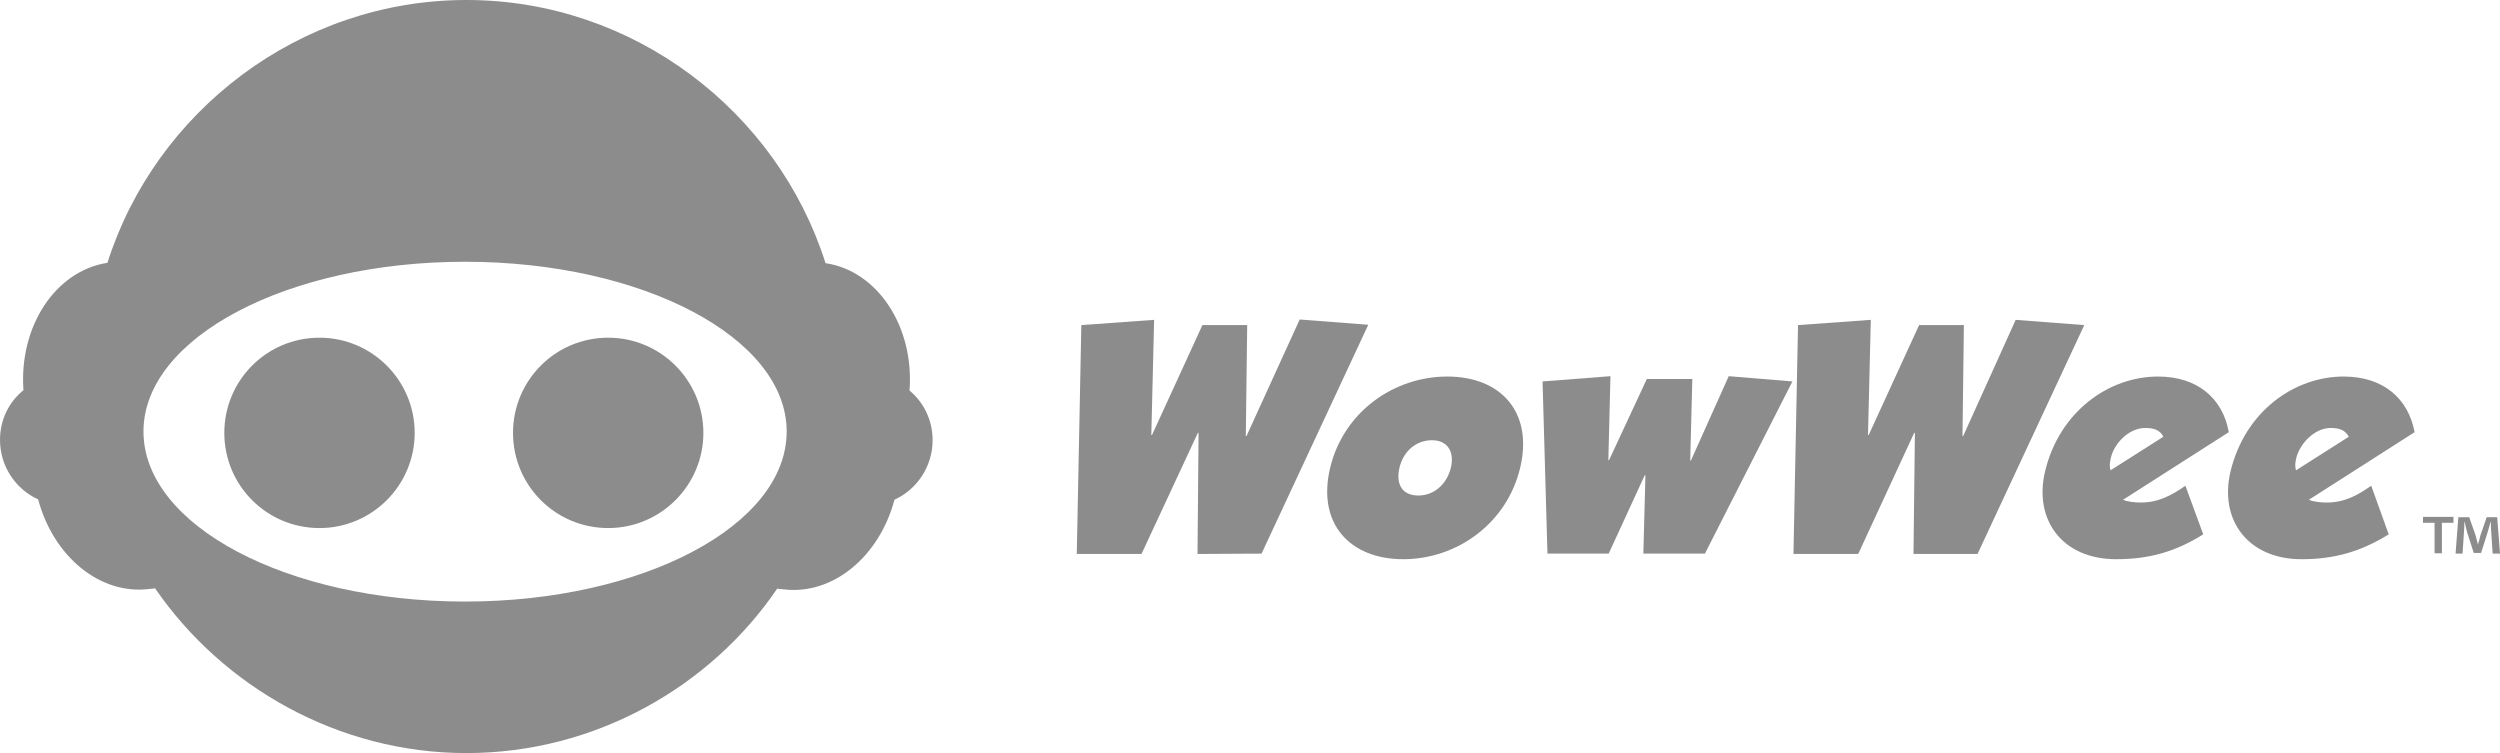 <?xml version="1.0" encoding="utf-8"?>
<!-- Generator: Adobe Illustrator 19.0.0, SVG Export Plug-In . SVG Version: 6.00 Build 0)  -->
<svg version="1.1" id="Layer_1" xmlns="http://www.w3.org/2000/svg" xmlns:xlink="http://www.w3.org/1999/xlink" x="0px" y="0px"
	 viewBox="59 313.7 714.4 215.2" style="enable-background:new 59 313.7 714.4 215.2;" xml:space="preserve">
<style type="text/css">
	.st0{fill:#8C8C8C;}
</style>
<path class="st0" d="M401.2,472l0.3-34.6h-0.2L385.2,472h-18.5l1.3-65.4l20.8-1.5L388,438h0.2l14.4-31.4h12.8l-0.4,31.7h0.2
	l15.2-33.3l19.6,1.5l-30.5,65.4L401.2,472L401.2,472z"/>
<path class="st0" d="M493.4,447.4c-3.8,15.9-18.1,26.1-33.4,26.1s-24.7-10.2-20.9-26.1c3.8-15.9,18.1-26.1,33.5-26.1
	C487.9,421.3,497.2,431.5,493.4,447.4z M458.9,447.4c-1.1,4.8,0.9,7.9,5.4,7.9s8.1-3.2,9.3-7.9c1.1-4.7-1-7.9-5.4-7.9
	C463.6,439.5,460,442.7,458.9,447.4z"/>
<path class="st0" d="M518.6,445.2h0.2l10.8-23.2h13l-0.6,23.3h0.2l10.8-24.1l18.2,1.5l-25,49.2h-17.6l0.6-22.4H529l-10.3,22.4h-17.5
	l-1.4-49.2l19.4-1.5L518.6,445.2z"/>
<path class="st0" d="M605.8,472l0.4-34.6H606L590,472h-18.5l1.3-65.4l20.8-1.5l-0.8,32.9h0.2l14.4-31.4h12.8l-0.4,31.7h0.2l15-33.2
	l19.6,1.5L624.1,472H605.8z"/>
<path class="st0" d="M688.6,466.4c-8,5-15.5,7.1-24.9,7.1c-15.4,0-23.6-11.3-20.3-25.1c4.1-17.1,18.2-27.1,32.3-27.1
	c11.3,0,18.5,6.3,20.2,15.9l-30.2,19.3c1.2,0.6,3.4,0.8,5.1,0.8c5.1,0,9-2.2,12.7-4.8L688.6,466.4z M677.2,438.5
	c-1-2-2.8-2.5-5.2-2.5c-4.6,0-8.8,4.3-9.8,8.5c-0.5,2.1-0.3,2.7-0.1,3.6L677.2,438.5z"/>
<path class="st0" d="M741.6,466.4c-8.1,5-15.6,7.1-24.9,7.1c-15.4,0-23.6-11.3-20.3-25.1c4.1-17.1,18.2-27.1,32.3-27.1
	c11.4,0,18.5,6.3,20.3,15.9l-30.2,19.3c1.2,0.6,3.4,0.8,5.1,0.8c5.2,0,9-2.2,12.7-4.8L741.6,466.4z M730.2,438.5
	c-1.1-2-2.8-2.5-5.2-2.5c-4.5,0-8.7,4.3-9.8,8.5c-0.5,2.1-0.3,2.7-0.1,3.6L730.2,438.5z"/>
<path class="st0" d="M192.3,528.9c-36.7,0-69.7-19-89-47.1c-0.2,0-0.3,0-0.4,0.1l-1.2,0.1c-14.2,1.8-27.5-9.4-31.8-25.6
	c-6.4-2.9-10.9-9.4-10.9-17c0-5.7,2.5-10.8,6.7-14.2c-1.3-18.2,9.1-34.1,24-36.4c13.7-43.2,54.8-75.1,102.6-75.1l0,0
	c47.8,0,88.9,31.9,102.6,75.2c14.9,2.2,25.4,18.2,24,36.4c4.1,3.4,6.6,8.5,6.6,14.2c0,7.5-4.5,14.1-10.9,17
	c-4.3,16.2-17.6,27.4-31.8,25.6l-1.2-0.1c-0.2,0-0.3-0.1-0.5-0.1C262,510,229,528.9,192.3,528.9L192.3,528.9z M191.9,388.5
	c-50.8,0-91.9,21.7-91.9,48.5c0,26.9,41.1,48.6,91.9,48.6c50.7,0,91.9-21.7,91.9-48.6C283.8,410.2,242.6,388.5,191.9,388.5z
	 M150.3,410.2c-15.1,0-27.2,12.2-27.2,27.2c0,15.1,12.2,27.2,27.2,27.2s27.2-12.2,27.2-27.2S165.3,410.2,150.3,410.2z M232.8,410.2
	c-15.1,0-27.2,12.2-27.2,27.2c0,15.1,12.2,27.2,27.2,27.2s27.2-12.2,27.2-27.2S247.8,410.2,232.8,410.2z"/>
<path class="st0" d="M760.1,461.4v1.7h-3.3v8.7h-2.1v-8.7h-3.3v-1.7H760.1z M771.3,471.9l-0.4-6.1c-0.1-0.8-0.1-1.8-0.1-2.9h-0.1
	c-0.3,1-0.6,2.1-0.9,3.1l-1.8,5.7h-2.1l-1.9-5.9c-0.2-0.8-0.5-2-0.7-2.9h-0.1c0,1,0,2-0.1,2.9l-0.4,6.1h-2l0.8-10.4h3.1l1.8,5.1
	c0.2,0.8,0.4,1.6,0.7,2.7l0,0c0.3-0.9,0.5-1.8,0.7-2.6l1.8-5.2h3l0.8,10.4L771.3,471.9L771.3,471.9z"/>
</svg>
